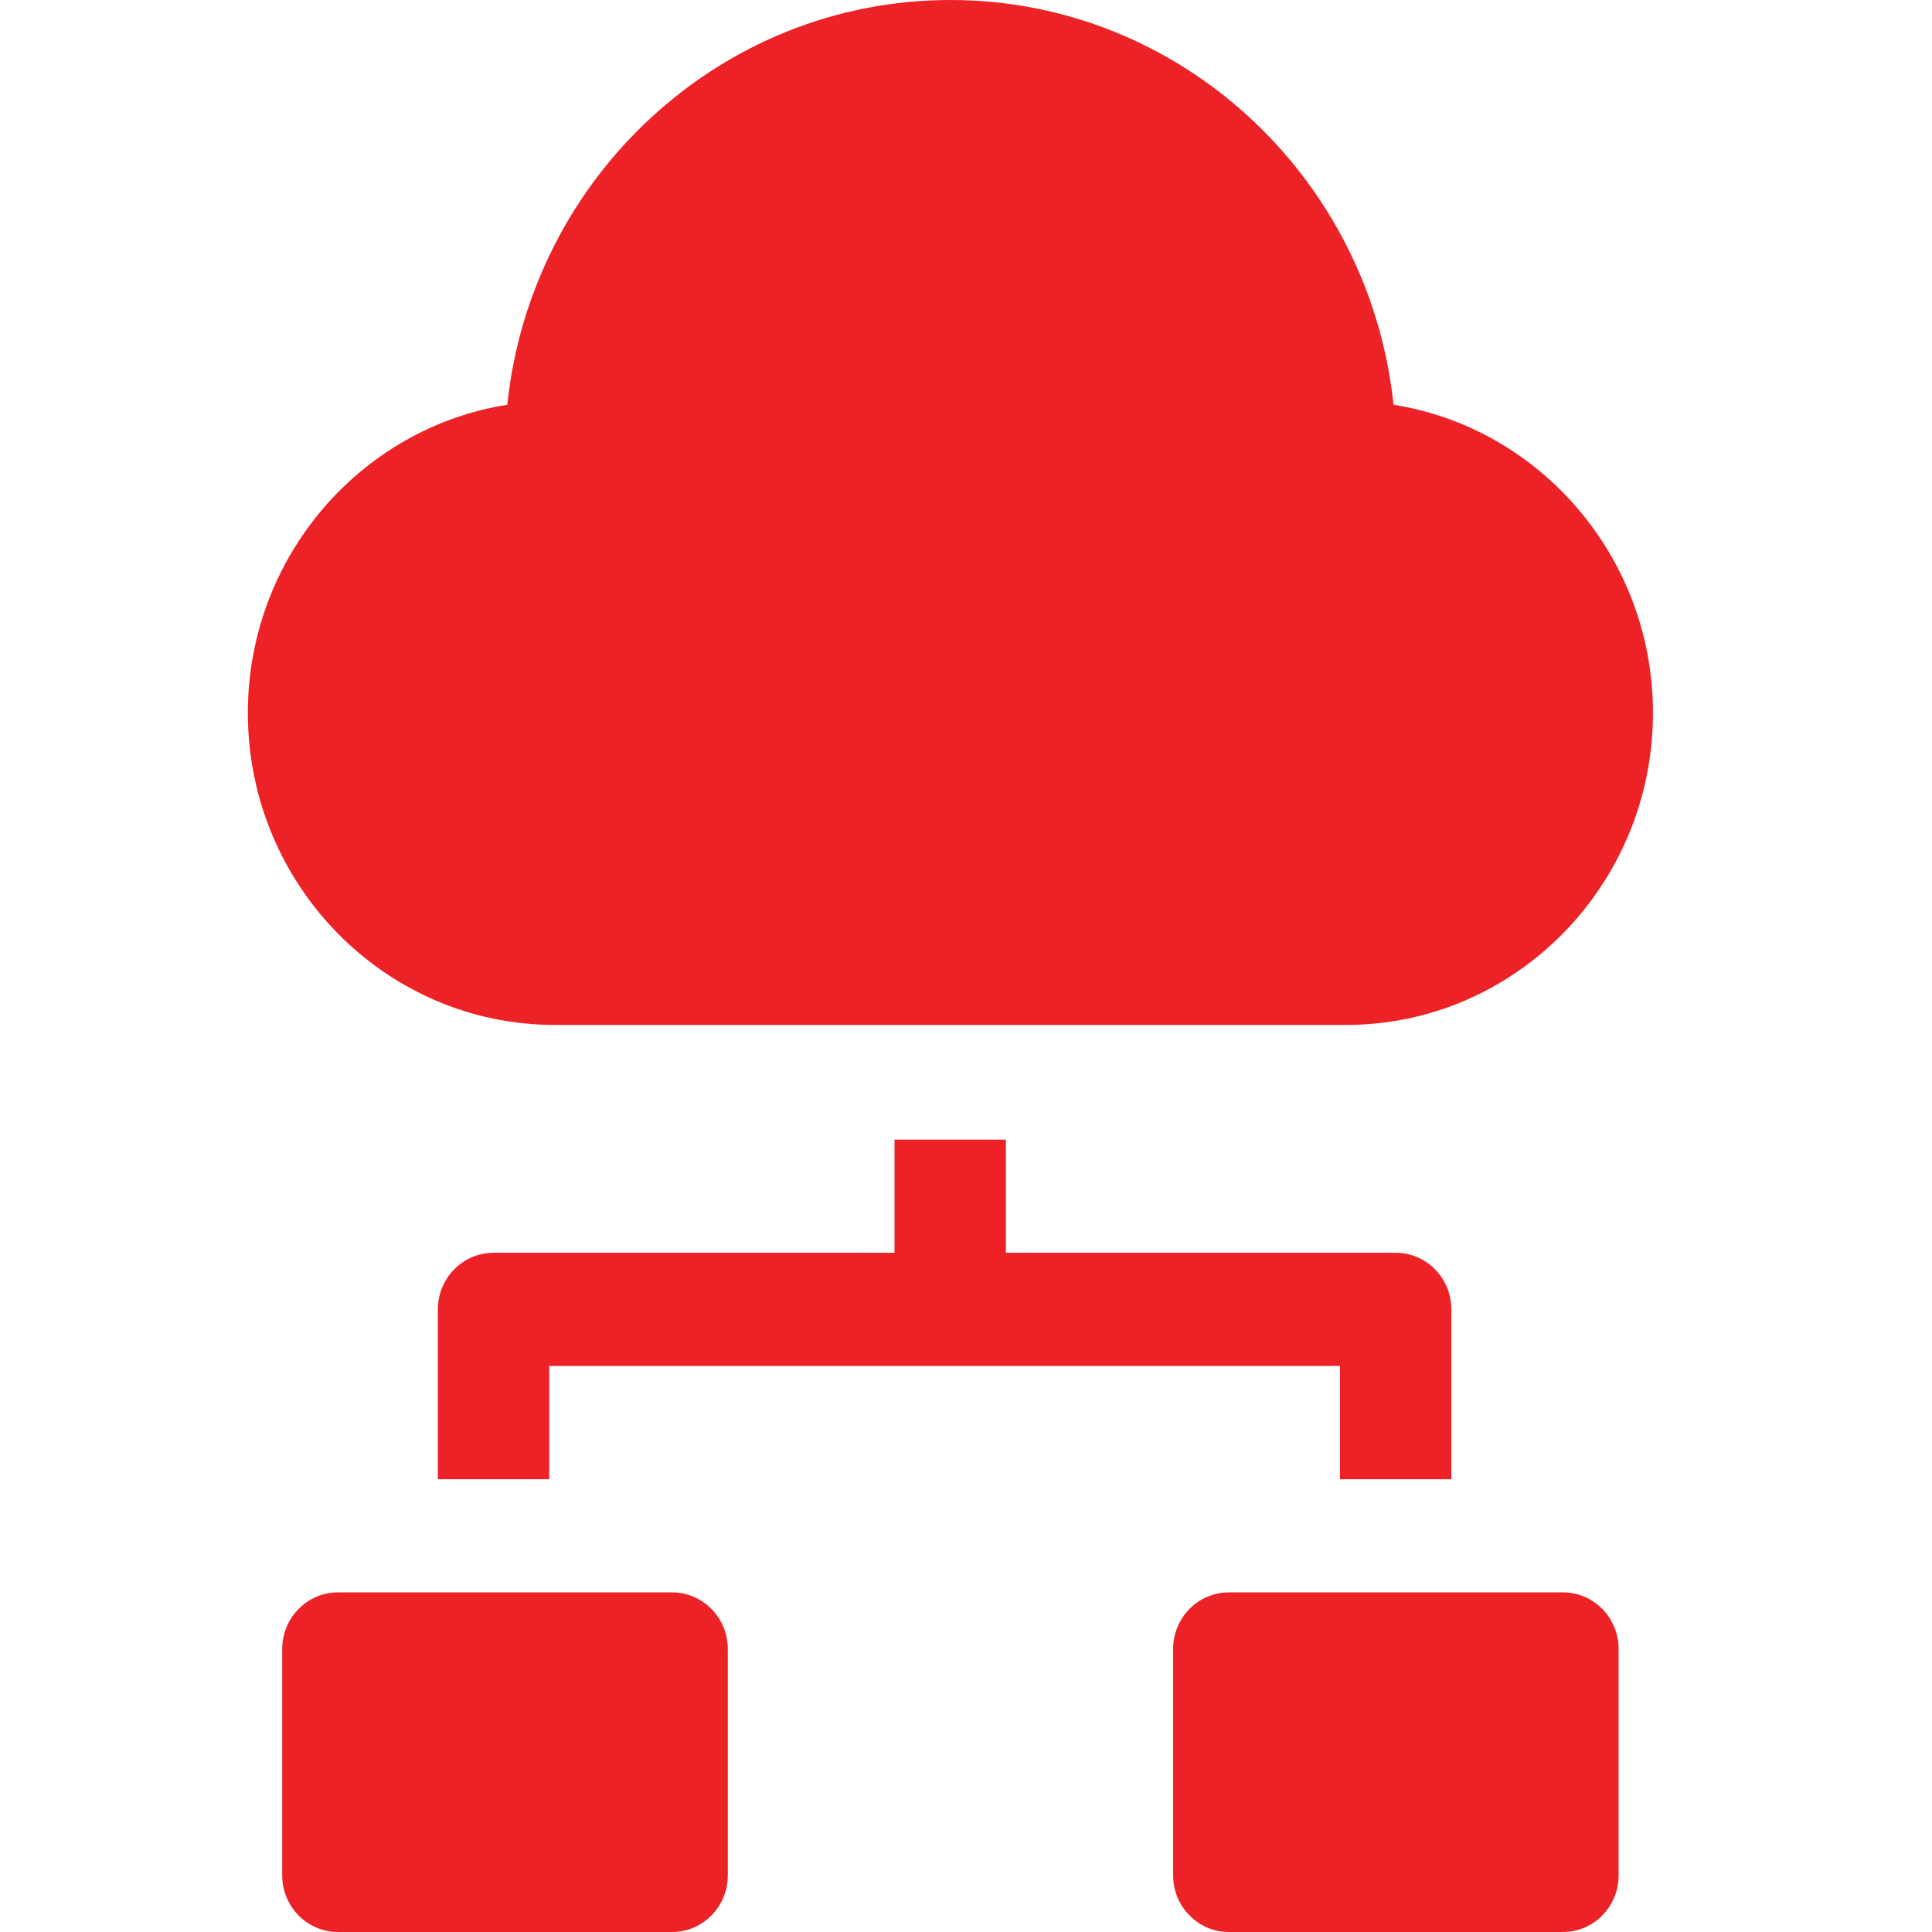 <svg width="14" height="14" viewBox="0 0 14 14" fill="none" xmlns="http://www.w3.org/2000/svg">
<g clip-path="url(#clip0)">
<path d="M4.02 7.427H9.754C10.98 7.427 11.978 6.413 11.978 5.166C11.978 4.039 11.161 3.101 10.098 2.933C9.926 1.286 8.551 0 6.887 0C5.222 0 3.848 1.286 3.676 2.933C2.612 3.101 1.796 4.039 1.796 5.166C1.796 6.413 2.793 7.427 4.02 7.427Z" fill="#EC2227"/>
<path d="M11.326 11.539H8.905C8.682 11.539 8.501 11.723 8.501 11.949V13.59C8.501 13.816 8.682 14 8.905 14H11.326C11.549 14 11.729 13.816 11.729 13.59V11.949C11.729 11.723 11.549 11.539 11.326 11.539Z" fill="#EC2227"/>
<path d="M10.517 10.719V9.488C10.517 9.262 10.336 9.078 10.114 9.078H7.289V8.258H6.482V9.078H3.577C3.354 9.078 3.173 9.262 3.173 9.488V10.719H3.98V9.898H9.71V10.719H10.517Z" fill="#EC2227"/>
<path d="M4.87 11.539H2.449C2.226 11.539 2.045 11.723 2.045 11.949V13.59C2.045 13.816 2.226 14 2.449 14H4.87C5.093 14 5.274 13.816 5.274 13.59V11.949C5.274 11.723 5.093 11.539 4.87 11.539Z" fill="#EC2227"/>
</g>
<defs>
<clipPath id="clip0">
<rect width="13.774" height="14" fill="white"/>
</clipPath>
</defs>
</svg>
